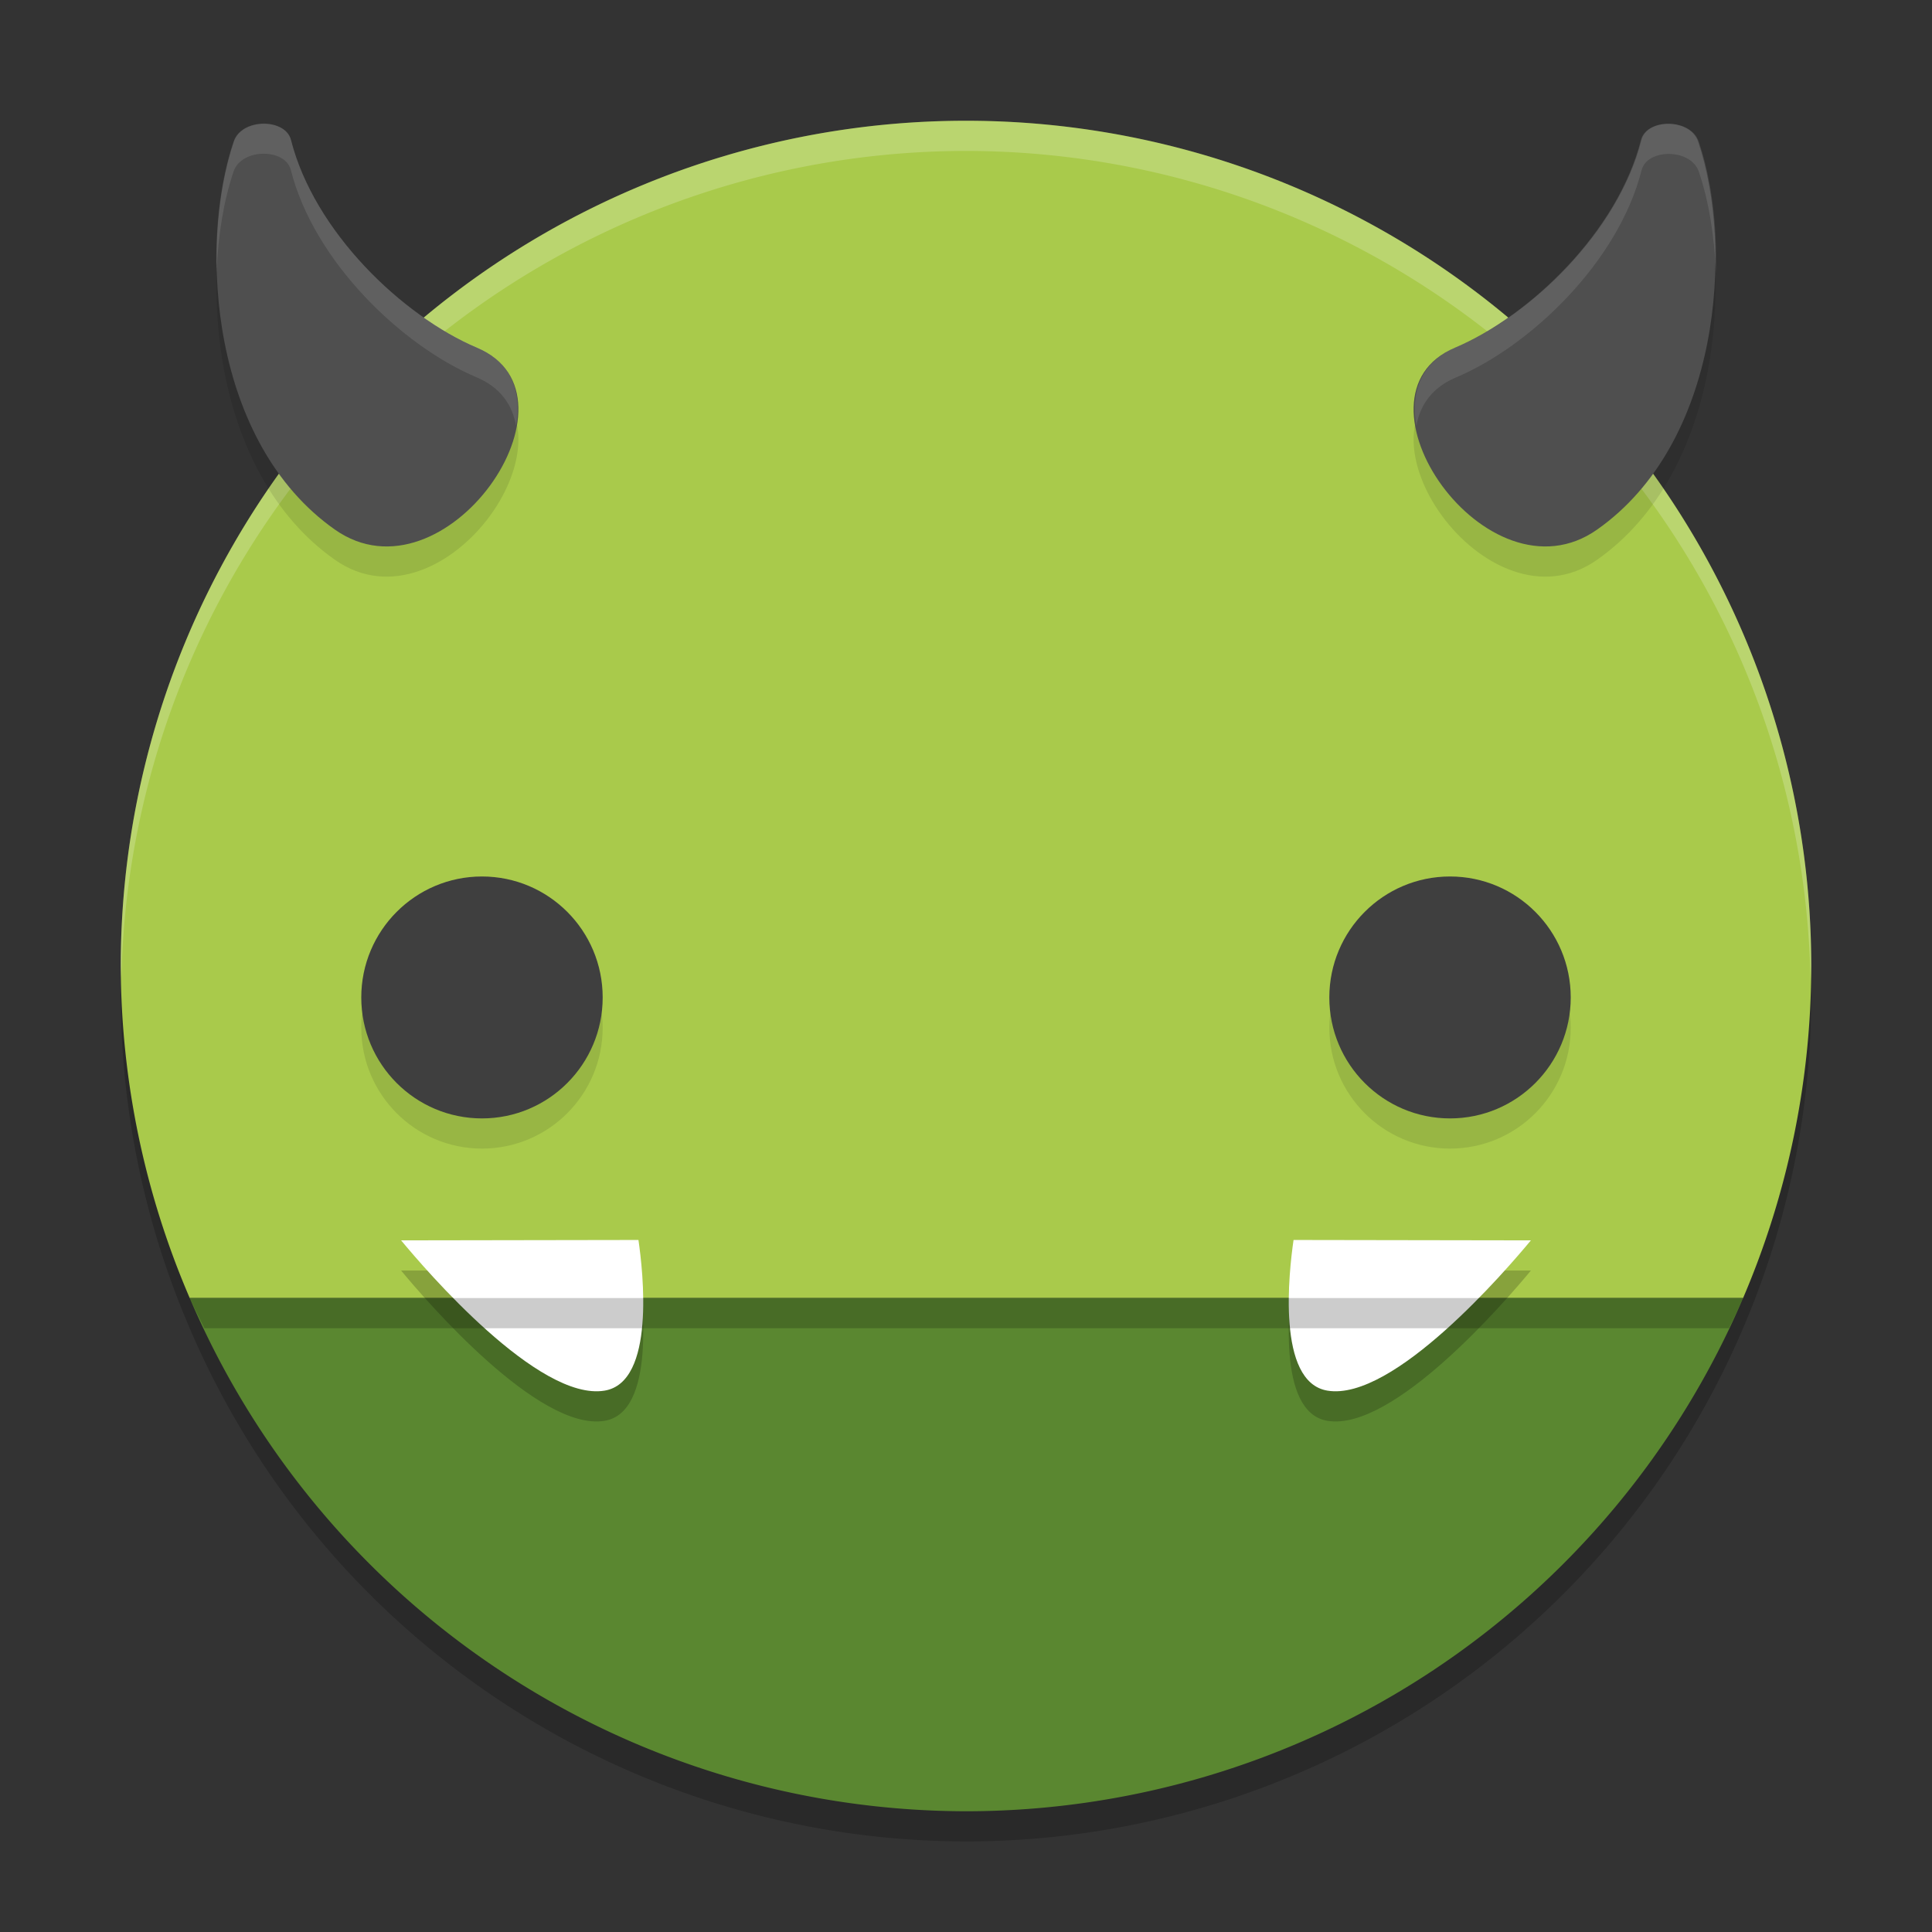 <svg xmlns="http://www.w3.org/2000/svg" width="64" height="64" version="1.1">
 <rect width="100%" height="100%" fill="#333333" stroke="none"/>
 <path style="opacity:0.2" d="M 32,5 A 28,28 0 0 0 4,33 28,28 0 0 0 6.285,44 28,28 0 0 0 32,61 28,28 0 0 0 57.742,44 28,28 0 0 0 60,33 28,28 0 0 0 32,5 Z"/>
 <path style="fill:#a9ca4b" d="M 32 4 A 28 28 0 0 0 4 32 A 28 28 0 0 0 6.285 43 L 57.742 43 A 28 28 0 0 0 60 32 A 28 28 0 0 0 32 4 z"/>
 <path style="opacity:0.2;fill:#ffffff" d="M 32 4 A 28 28 0 0 0 4 32 A 28 28 0 0 0 4.021 32.4 A 28 28 0 0 1 32 5 A 28 28 0 0 1 59.977 32.535 A 28 28 0 0 0 60 32 A 28 28 0 0 0 32 4 z"/>
 <path style="fill:#5a8730" d="M 6.285 43 A 28 28 0 0 0 32 60 A 28 28 0 0 0 57.742 43 L 6.285 43 z"/>
 <g style="opacity:0.2" transform="matrix(-9.003,7.02,7.779,8.125,1473.431,-3671.128)">
  <g transform="matrix(-0.821,0.571,0.571,0.821,471.332,-148.098)">
   <path transform="matrix(0.116,0.012,-0.012,0.116,312.341,179.679)" d="m 11.072,32 c 0.581,0.78 3.273,4.271 4.85,3.984 C 17.144,35.763 16.846,32.834 16.738,32 Z"/>
  </g>
 </g>
 <g transform="matrix(-9.003,7.02,7.779,8.125,1473.431,-3672.128)">
  <g transform="matrix(-0.821,0.571,0.571,0.821,471.332,-148.098)">
   <path style="fill:#ffffff" transform="matrix(0.116,0.012,-0.012,0.116,312.341,179.679)" d="m 11.072,32 c 0.581,0.78 3.273,4.271 4.85,3.984 C 17.144,35.763 16.846,32.834 16.738,32 Z"/>
  </g>
 </g>
 <g style="opacity:0.1" transform="matrix(1.6,0,0,1.6,-23.197,15.325)">
  <g transform="matrix(0.3,0,0,0.129,-28.672,-2.677)">
   <ellipse cx="172.5" cy="115" rx="8.5" ry="17" transform="matrix(0.98,0,0,1.142,8.113,-19.896)"/>
  </g>
 </g>
 <g style="fill:#3f3f3f" transform="matrix(1.6,0,0,1.6,-23.197,14.325)">
  <g style="fill:#3f3f3f" transform="matrix(0.3,0,0,0.129,-28.672,-2.677)">
   <ellipse style="fill:#3f3f3f" cx="172.5" cy="115" rx="8.5" ry="17" transform="matrix(0.98,0,0,1.142,8.113,-19.896)"/>
  </g>
 </g>
 <g style="opacity:0.1" transform="matrix(-4.63,2.296,2.343,4.538,1086.318,-1491.025)">
  <path d="m 317.569,170.649 c -0.507,0.608 0.946,1.414 1.345,0.647 0.447,-0.859 -0.047,-2.029 -0.566,-2.546 -0.114,-0.114 -0.363,0.013 -0.33,0.156 0.137,0.601 -0.117,1.345 -0.449,1.743 z"/>
 </g>
 <g style="fill:#4f4f4f" transform="matrix(-4.63,2.296,2.343,4.538,1086.318,-1492.025)">
  <path style="fill:#4f4f4f" d="m 317.569,170.649 c -0.507,0.608 0.946,1.414 1.345,0.647 0.447,-0.859 -0.047,-2.029 -0.566,-2.546 -0.114,-0.114 -0.363,0.013 -0.33,0.156 0.137,0.601 -0.117,1.345 -0.449,1.743 z"/>
 </g>
 <g style="opacity:0.1" transform="matrix(4.63,2.296,-2.343,4.538,-1022.318,-1491.025)">
  <path d="m 317.569,170.649 c -0.507,0.608 0.946,1.414 1.345,0.647 0.447,-0.859 -0.047,-2.029 -0.566,-2.546 -0.114,-0.114 -0.363,0.013 -0.33,0.156 0.137,0.601 -0.117,1.345 -0.449,1.743 z"/>
 </g>
 <g style="fill:#4f4f4f" transform="matrix(4.63,2.296,-2.343,4.538,-1022.318,-1492.025)">
  <path style="fill:#4f4f4f" d="m 317.569,170.649 c -0.507,0.608 0.946,1.414 1.345,0.647 0.447,-0.859 -0.047,-2.029 -0.566,-2.546 -0.114,-0.114 -0.363,0.013 -0.33,0.156 0.137,0.601 -0.117,1.345 -0.449,1.743 z"/>
 </g>
 <g style="opacity:0.2" transform="matrix(9.003,7.02,-7.779,8.125,-1409.431,-3671.128)">
  <g transform="matrix(-0.821,0.571,0.571,0.821,471.332,-148.098)">
   <path transform="matrix(0.116,0.012,-0.012,0.116,312.341,179.679)" d="m 11.072,32 c 0.581,0.78 3.273,4.271 4.85,3.984 C 17.144,35.763 16.846,32.834 16.738,32 Z"/>
  </g>
 </g>
 <g transform="matrix(9.003,7.02,-7.779,8.125,-1409.431,-3672.128)">
  <g transform="matrix(-0.821,0.571,0.571,0.821,471.332,-148.098)">
   <path style="fill:#ffffff" transform="matrix(0.116,0.012,-0.012,0.116,312.341,179.679)" d="m 11.072,32 c 0.581,0.78 3.273,4.271 4.85,3.984 C 17.144,35.763 16.846,32.834 16.738,32 Z"/>
  </g>
 </g>
 <g style="opacity:0.1" transform="matrix(-1.6,0,0,1.6,87.197,15.325)">
  <g transform="matrix(0.3,0,0,0.129,-28.672,-2.677)">
   <ellipse cx="172.5" cy="115" rx="8.5" ry="17" transform="matrix(0.98,0,0,1.142,8.113,-19.896)"/>
  </g>
 </g>
 <g style="fill:#3f3f3f" transform="matrix(-1.6,0,0,1.6,87.197,14.325)">
  <g style="fill:#3f3f3f" transform="matrix(0.3,0,0,0.129,-28.672,-2.677)">
   <ellipse style="fill:#3f3f3f" cx="172.5" cy="115" rx="8.5" ry="17" transform="matrix(0.98,0,0,1.142,8.113,-19.896)"/>
  </g>
 </g>
 <path style="opacity:0.2" d="M 6.285 43 A 28 28 0 0 0 6.773 44 L 57.275 44 A 28 28 0 0 0 57.742 43 L 6.285 43 z"/>
 <g style="fill:#ffffff;opacity:0.1" transform="matrix(-4.63,2.296,2.343,4.538,1086.318,-1492.025)">
  <path style="fill:#ffffff" transform="matrix(-0.172,0.087,0.089,0.175,319.243,167.286)" d="M 8.551 4 C 8.133 4.006 7.705 4.199 7.574 4.588 C 7.169 5.791 6.962 7.333 7.016 8.955 C 7.059 7.707 7.253 6.54 7.574 5.588 C 7.836 4.81 9.284 4.814 9.469 5.537 C 10.244 8.58 13.161 11.373 15.631 12.416 C 16.429 12.753 16.826 13.34 16.945 14.02 C 17.142 12.93 16.803 11.911 15.631 11.416 C 13.161 10.373 10.244 7.58 9.469 4.537 C 9.377 4.176 8.969 3.994 8.551 4 z"/>
 </g>
 <g style="fill:#ffffff;opacity:0.1" transform="matrix(4.63,2.296,-2.343,4.538,-1022.318,-1492.025)">
  <path style="fill:#ffffff" transform="matrix(0.172,-0.087,0.089,0.175,308.238,172.854)" d="M 55.449 4 C 55.031 3.994 54.623 4.176 54.531 4.537 C 53.756 7.58 50.839 10.373 48.369 11.416 C 47.197 11.911 46.858 12.93 47.055 14.02 C 47.174 13.34 47.571 12.753 48.369 12.416 C 50.839 11.373 53.756 8.58 54.531 5.537 C 54.716 4.814 56.164 4.81 56.426 5.588 C 56.747 6.54 56.941 7.707 56.984 8.955 C 57.038 7.333 56.831 5.791 56.426 4.588 C 56.295 4.199 55.867 4.006 55.449 4 z"/>
 </g>
</svg>
